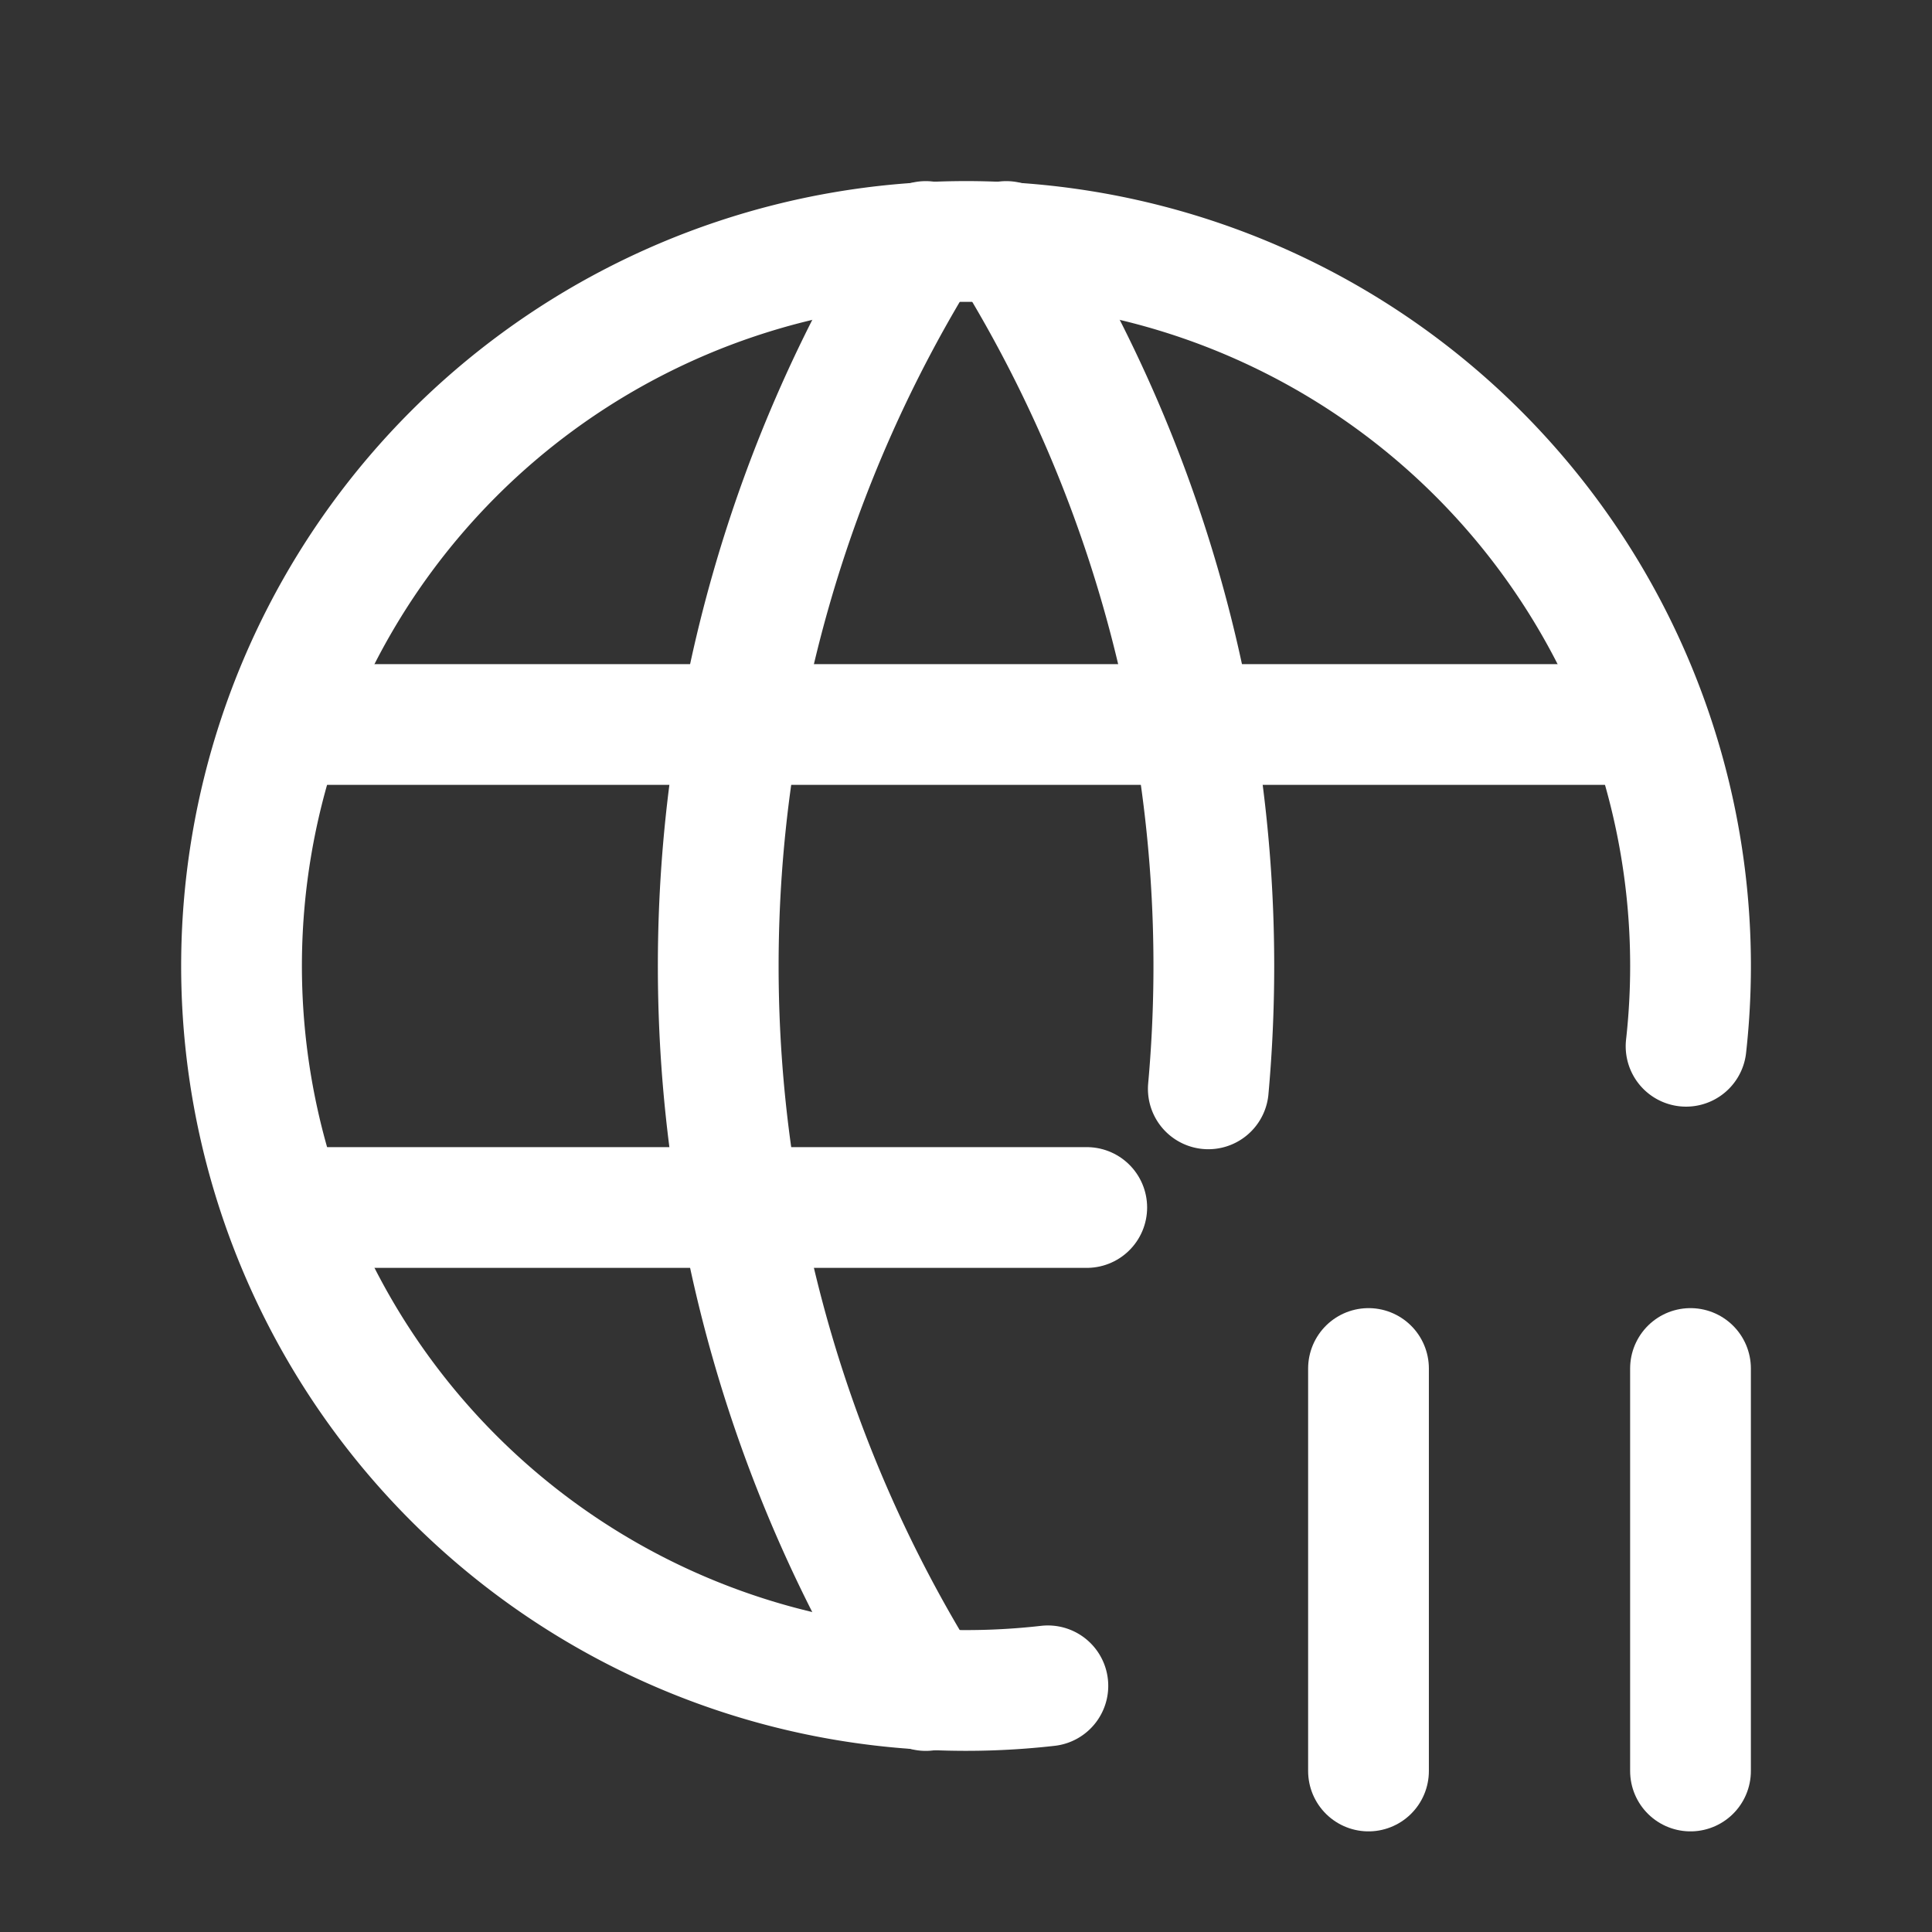 <svg xmlns="http://www.w3.org/2000/svg" class="icon icon-tabler icon-tabler-world-pause" width="24" height="24" viewBox="0 0 24 24" stroke-width="1.5" stroke="#ffffff" fill="none" stroke-linecap="round" stroke-linejoin="round"><rect x="0" y="0" width="24" height="24" fill="#333333" stroke="none"/>  <path stroke="none" d="M0 0h24v24H0z" fill="none"/>  <path d="M20.945 12.997a9 9 0 1 0 -7.928 7.945" />  <path d="M3.6 9h16.8" />  <path d="M3.6 15h9.9" />  <path d="M11.5 3a17 17 0 0 0 0 18" />  <path d="M12.5 3a16.992 16.992 0 0 1 2.51 10.526" />  <path d="M17 17v5" />  <path d="M21 17v5" /></svg>